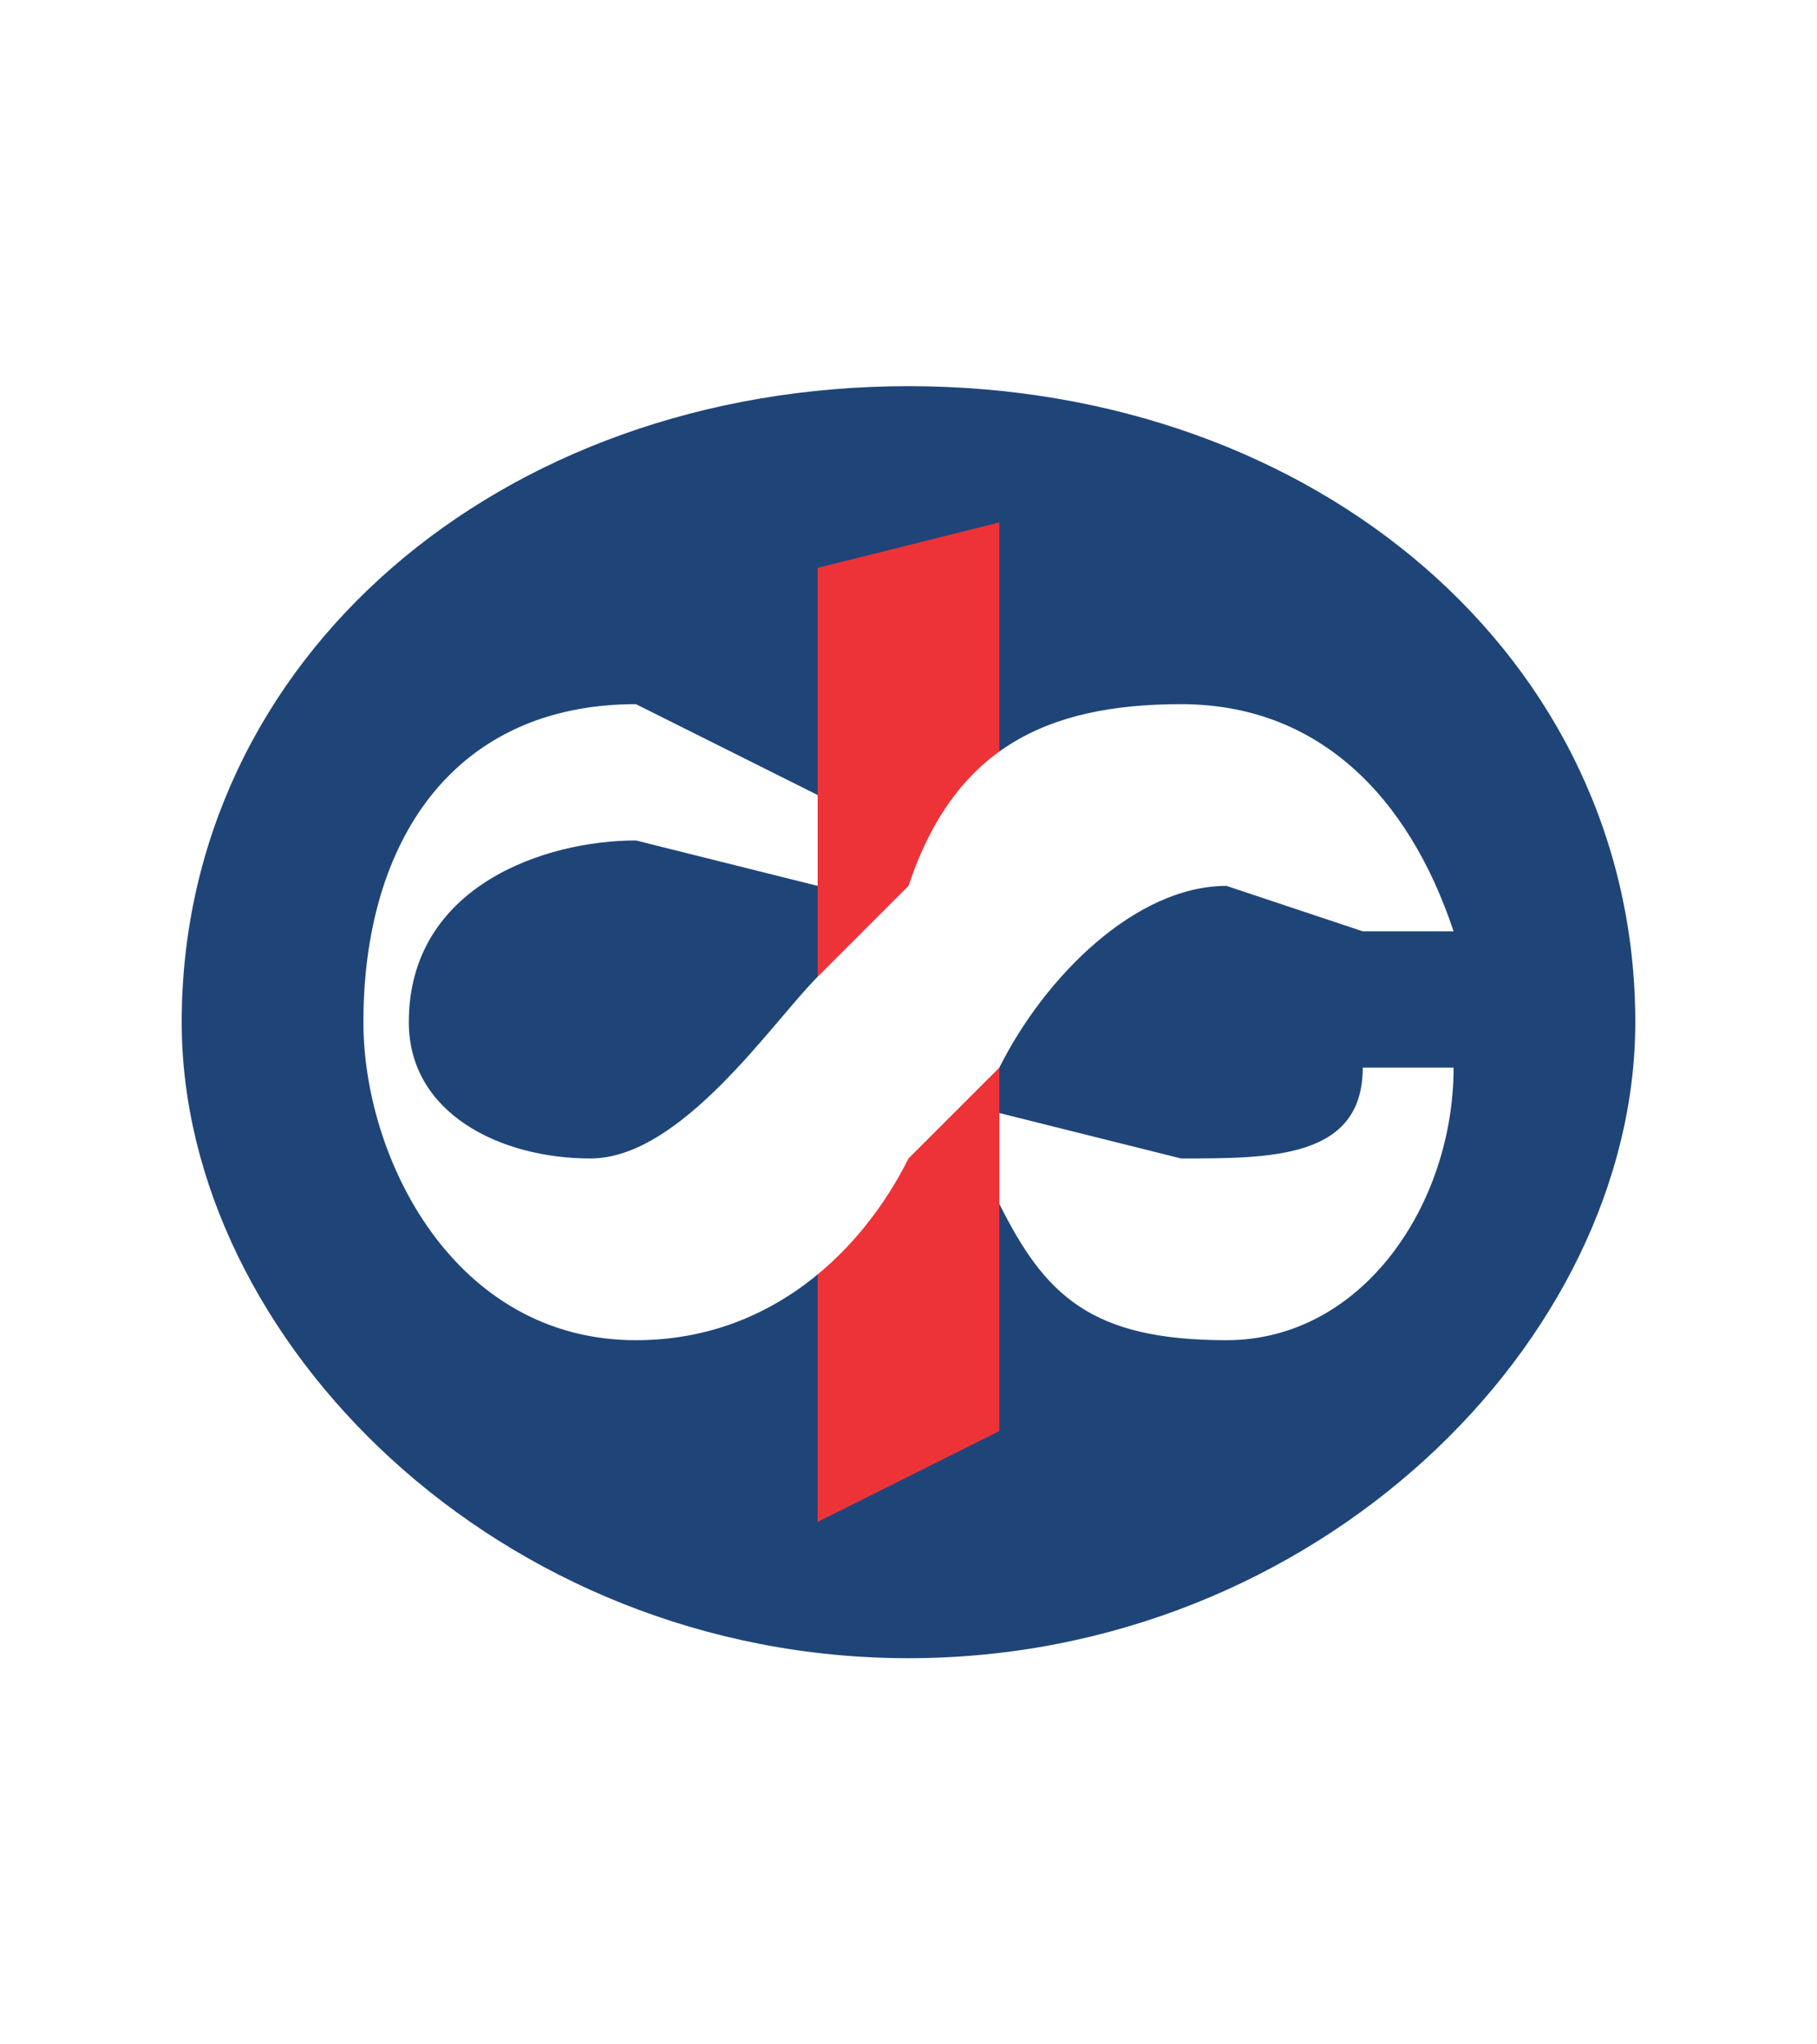     <svg xmlns="http://www.w3.org/2000/svg" viewBox="0 0 40 36" width="32px">
      <defs />
      <defs>
        <filter
          id="svg-kotak-a"
          width="104.4%"
          height="109.3%"
          x="-2%"
          y="-5%"
          filterUnits="objectBoundingBox">
          <feOffset dy="2" in="SourceAlpha" result="shadowOffsetOuter1" />
          <feGaussianBlur
            in="shadowOffsetOuter1"
            result="shadowBlurOuter1"
            stdDeviation="2"
          />
          <feColorMatrix
            in="shadowBlurOuter1"
            result="shadowMatrixOuter1"
            values="0 0 0 0 0.861 0 0 0 0 0.87 0 0 0 0 0.901 0 0 0 0.4 0"
          />
          <feMerge>
            <feMergeNode in="shadowMatrixOuter1" />
            <feMergeNode in="SourceGraphic" />
          </feMerge>
        </filter>
      </defs>
      <g
        fill="none"
        fillRule="evenodd"
        filter="url(#svg-kotak-a)"
        transform="translate(-49 -158)">
        <path
          fill="#1F4578"
          d="M53 174c0-8 7-14 16-14s16 6 16 14c0 7-7 14-16 14s-16-7-16-14"
        />
        <path fill="#ED3338" d="M67 164l4-1v20l-4 2z" />
        <path
          fill="#FFF"
          d="M69 177c-1 2-3 4-6 4-4 0-6-4-6-7 0-4 2-7 6-7l4 2v2l-4-1c-2 0-5 1-5 4 0 2 2 3 4 3s4-3 5-4l2-2c1-3 3-4 6-4s5 2 6 5h-2l-3-1c-2 0-4 2-5 4l-2 2zm12-2c0 3-2 6-5 6s-4-1-5-3v-2l4 1c2 0 4 0 4-2h2z"
        />
      </g>
    </svg>